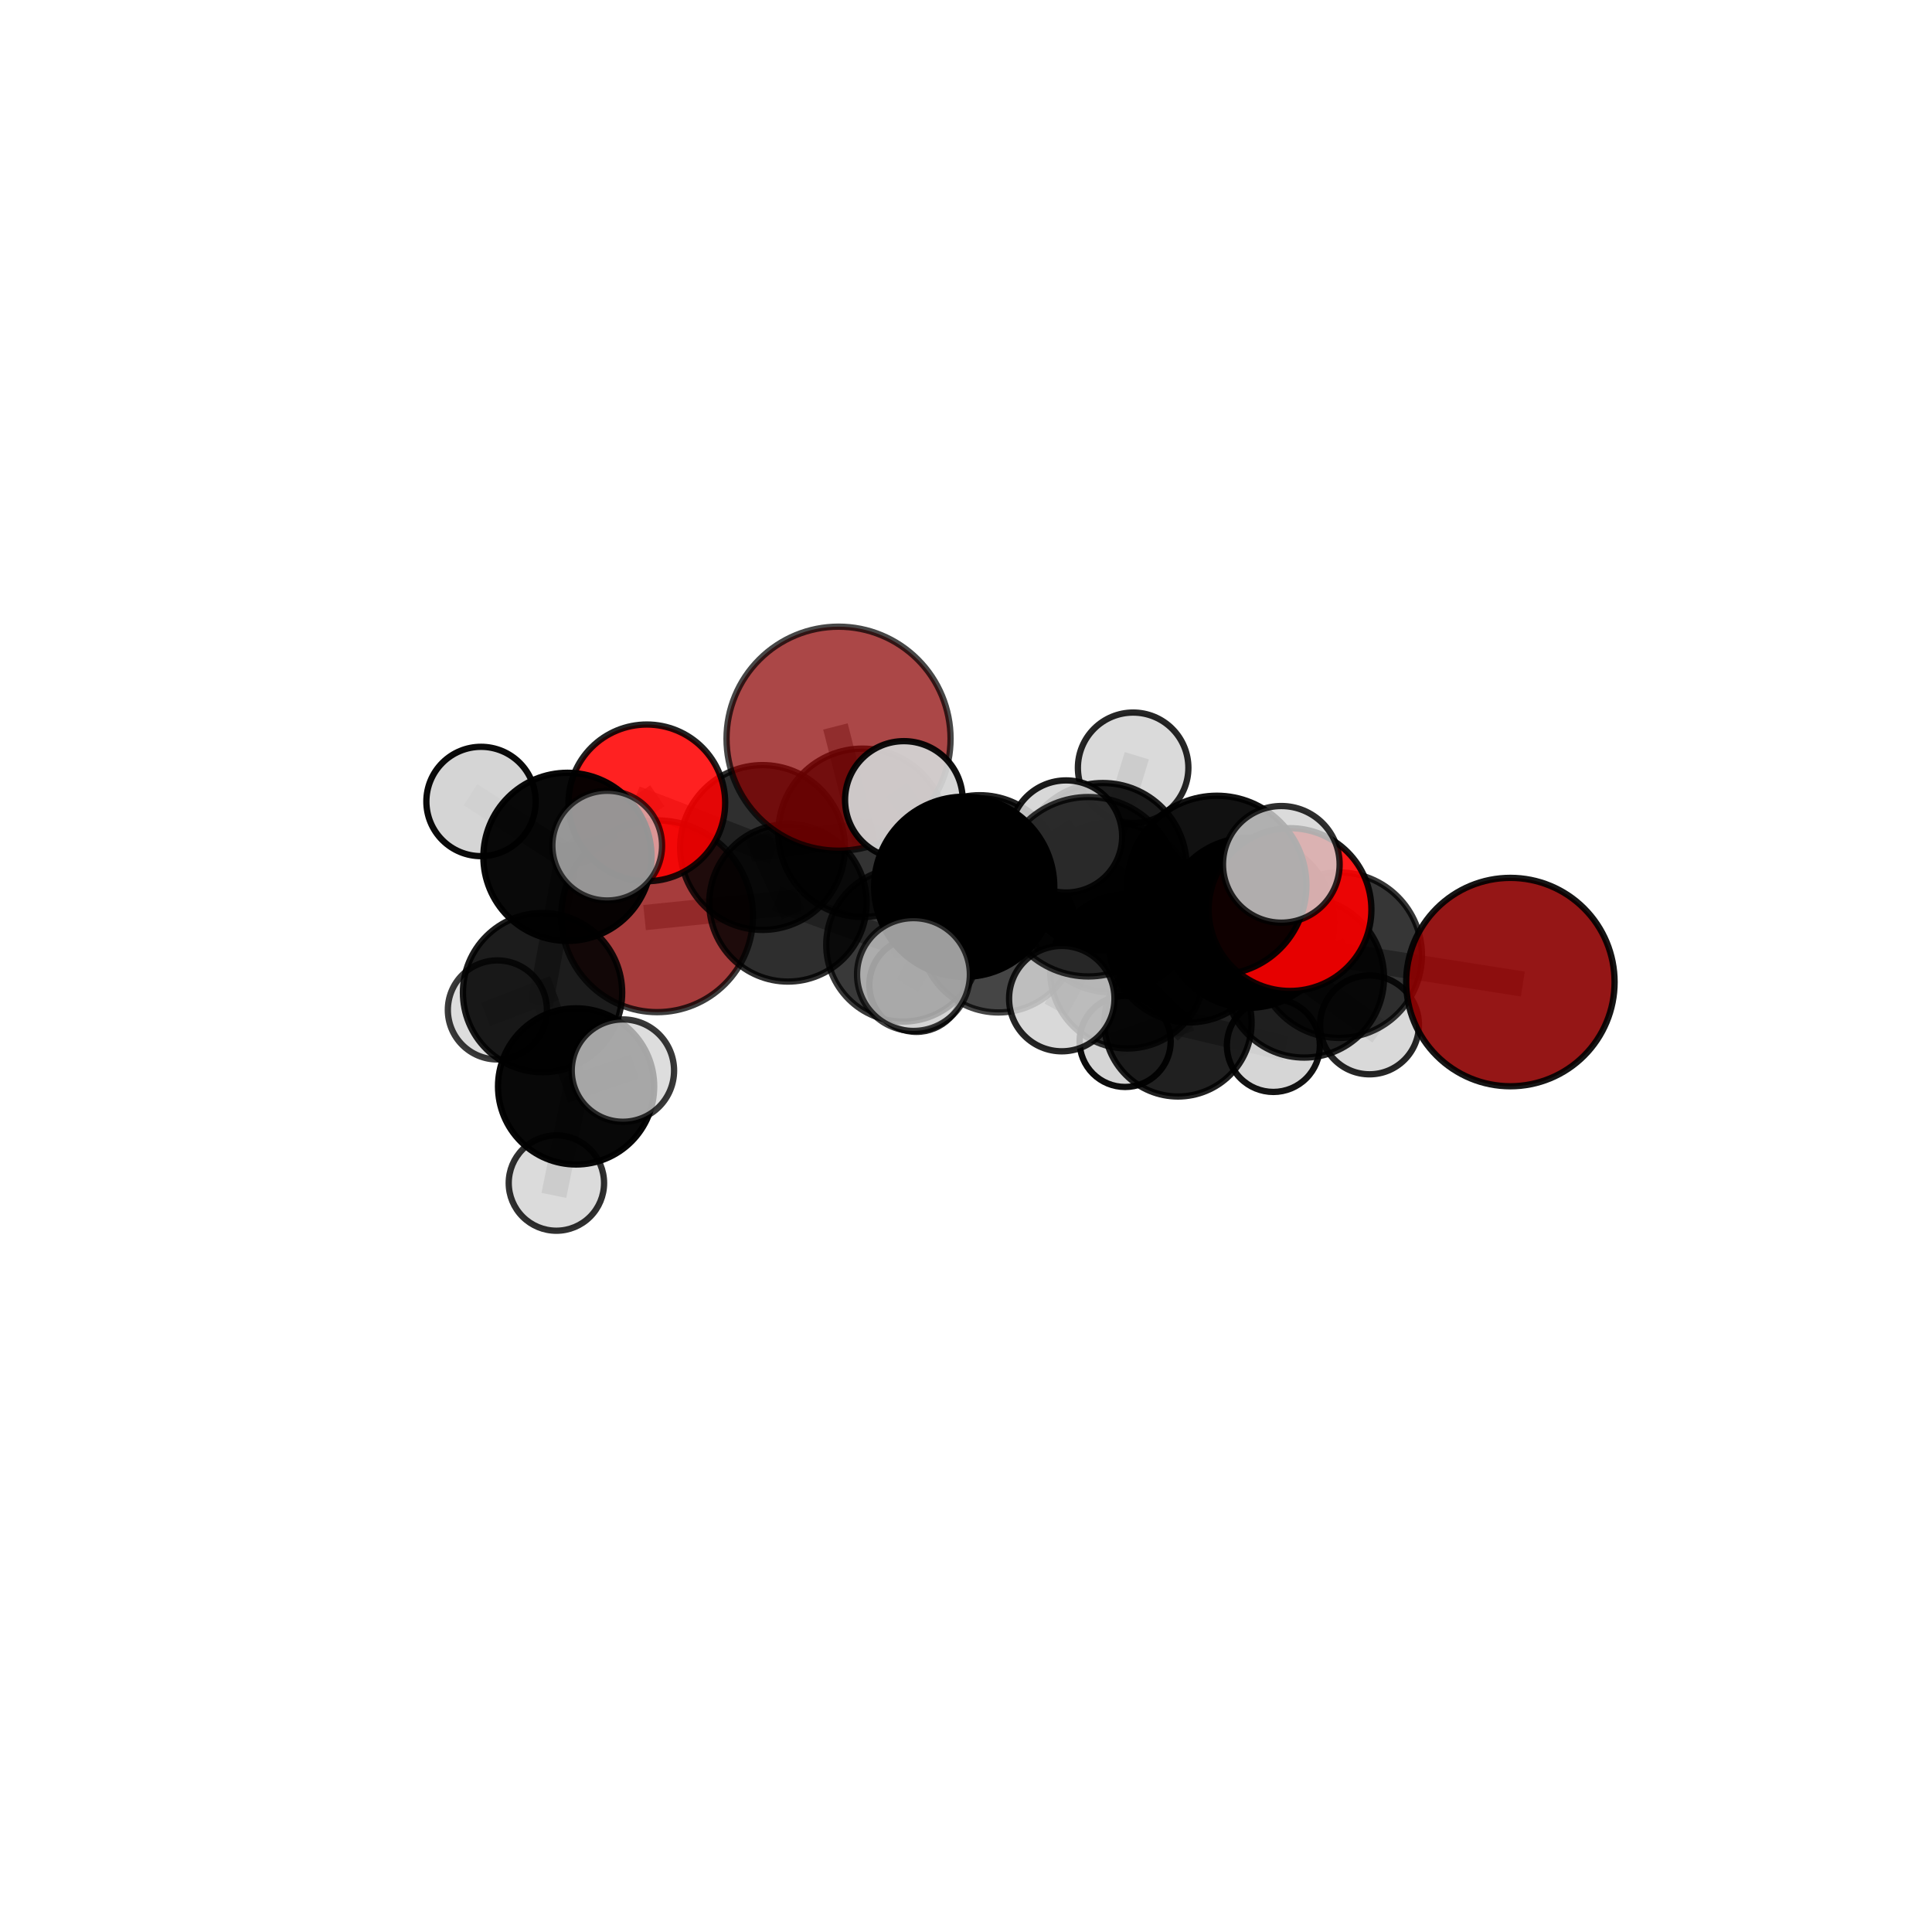 <?xml version="1.0" encoding="utf-8" standalone="no"?>
<!DOCTYPE svg PUBLIC "-//W3C//DTD SVG 1.1//EN"
  "http://www.w3.org/Graphics/SVG/1.1/DTD/svg11.dtd">
<svg xmlns:xlink="http://www.w3.org/1999/xlink" width="153pt" height="153pt" viewBox="0 0 153 153" xmlns="http://www.w3.org/2000/svg" version="1.1">
 <defs>
  <style type="text/css">*{stroke-linejoin: round; stroke-linecap: butt}</style>
 </defs>
 <g id="figure_1">
  <g id="patch_1">
   <path d="M 0 153 
L 153 153 
L 153 0 
L 0 0 
L 0 153 
z
" style="fill: none"/>
  </g>
  <g id="patch_2">
   <path d="M 7.2 145.8 
L 145.8 145.8 
L 145.8 7.2 
L 7.2 7.2 
L 7.2 145.8 
z
" style="fill: none"/>
  </g>
  <g id="axes_1">
   <g id="line2d_1">
    <path d="M 66.407 58.499 
L 68.301 65.952 
" clip-path="url(#p625fe6f046)" style="fill: none; stroke: #808080; stroke-opacity: 0.732; stroke-width: 2; stroke-linecap: square"/>
   </g>
   <g id="line2d_2">
    <path d="M 68.301 65.952 
L 60.386 67.117 
" clip-path="url(#p625fe6f046)" style="fill: none; stroke: #808080; stroke-opacity: 0.691; stroke-width: 2; stroke-linecap: square"/>
   </g>
   <g id="line2d_3">
    <path d="M 119.611 77.772 
L 106.056 75.644 
" clip-path="url(#p625fe6f046)" style="fill: none; stroke: #808080; stroke-opacity: 0.685; stroke-width: 2; stroke-linecap: square"/>
   </g>
   <g id="line2d_4">
    <path d="M 106.056 75.644 
L 98.909 73.073 
" clip-path="url(#p625fe6f046)" style="fill: none; stroke: #808080; stroke-opacity: 0.698; stroke-width: 2; stroke-linecap: square"/>
   </g>
   <g id="line2d_5">
    <path d="M 52.04 72.563 
L 62.4 71.5 
" clip-path="url(#p625fe6f046)" style="fill: none; stroke: #808080; stroke-opacity: 0.625; stroke-width: 2; stroke-linecap: square"/>
   </g>
   <g id="line2d_6">
    <path d="M 62.4 71.5 
L 60.386 67.117 
" clip-path="url(#p625fe6f046)" style="fill: none; stroke: #808080; stroke-opacity: 0.659; stroke-width: 2; stroke-linecap: square"/>
   </g>
   <g id="line2d_7">
    <path d="M 102.16 72.032 
L 98.909 73.073 
" clip-path="url(#p625fe6f046)" style="fill: none; stroke: #808080; stroke-opacity: 0.726; stroke-width: 2; stroke-linecap: square"/>
   </g>
   <g id="line2d_8">
    <path d="M 102.16 72.032 
L 96.366 70.109 
" clip-path="url(#p625fe6f046)" style="fill: none; stroke: #808080; stroke-opacity: 0.753; stroke-width: 2; stroke-linecap: square"/>
   </g>
   <g id="line2d_9">
    <path d="M 96.366 70.109 
L 86.194 70.223 
" clip-path="url(#p625fe6f046)" style="fill: none; stroke: #808080; stroke-opacity: 0.768; stroke-width: 2; stroke-linecap: square"/>
   </g>
   <g id="line2d_10">
    <path d="M 96.366 70.109 
L 101.47 68.45 
" clip-path="url(#p625fe6f046)" style="fill: none; stroke: #808080; stroke-opacity: 0.779; stroke-width: 2; stroke-linecap: square"/>
   </g>
   <g id="line2d_11">
    <path d="M 51.226 63.581 
L 60.386 67.117 
" clip-path="url(#p625fe6f046)" style="fill: none; stroke: #808080; stroke-opacity: 0.69; stroke-width: 2; stroke-linecap: square"/>
   </g>
   <g id="line2d_12">
    <path d="M 51.226 63.581 
L 44.938 67.856 
" clip-path="url(#p625fe6f046)" style="fill: none; stroke: #808080; stroke-opacity: 0.7; stroke-width: 2; stroke-linecap: square"/>
   </g>
   <g id="line2d_13">
    <path d="M 44.938 67.856 
L 42.966 78.606 
" clip-path="url(#p625fe6f046)" style="fill: none; stroke: #808080; stroke-opacity: 0.674; stroke-width: 2; stroke-linecap: square"/>
   </g>
   <g id="line2d_14">
    <path d="M 44.938 67.856 
L 38.095 63.471 
" clip-path="url(#p625fe6f046)" style="fill: none; stroke: #808080; stroke-opacity: 0.709; stroke-width: 2; stroke-linecap: square"/>
   </g>
   <g id="line2d_15">
    <path d="M 44.938 67.856 
L 48.087 66.968 
" clip-path="url(#p625fe6f046)" style="fill: none; stroke: #808080; stroke-opacity: 0.711; stroke-width: 2; stroke-linecap: square"/>
   </g>
   <g id="line2d_16">
    <path d="M 89.282 76.92 
L 94.173 74.62 
" clip-path="url(#p625fe6f046)" style="fill: none; stroke: #808080; stroke-opacity: 0.638; stroke-width: 2; stroke-linecap: square"/>
   </g>
   <g id="line2d_17">
    <path d="M 89.282 76.92 
L 79.069 73.955 
" clip-path="url(#p625fe6f046)" style="fill: none; stroke: #808080; stroke-opacity: 0.629; stroke-width: 2; stroke-linecap: square"/>
   </g>
   <g id="line2d_18">
    <path d="M 89.282 76.92 
L 93.287 81.005 
" clip-path="url(#p625fe6f046)" style="fill: none; stroke: #808080; stroke-opacity: 0.602; stroke-width: 2; stroke-linecap: square"/>
   </g>
   <g id="line2d_19">
    <path d="M 94.173 74.62 
L 103.278 77.426 
" clip-path="url(#p625fe6f046)" style="fill: none; stroke: #808080; stroke-opacity: 0.653; stroke-width: 2; stroke-linecap: square"/>
   </g>
   <g id="line2d_20">
    <path d="M 94.173 74.62 
L 87.343 68.643 
" clip-path="url(#p625fe6f046)" style="fill: none; stroke: #808080; stroke-opacity: 0.676; stroke-width: 2; stroke-linecap: square"/>
   </g>
   <g id="line2d_21">
    <path d="M 79.069 73.955 
L 71.509 74.825 
" clip-path="url(#p625fe6f046)" style="fill: none; stroke: #808080; stroke-opacity: 0.627; stroke-width: 2; stroke-linecap: square"/>
   </g>
   <g id="line2d_22">
    <path d="M 79.069 73.955 
L 77.579 69.494 
" clip-path="url(#p625fe6f046)" style="fill: none; stroke: #808080; stroke-opacity: 0.658; stroke-width: 2; stroke-linecap: square"/>
   </g>
   <g id="line2d_23">
    <path d="M 93.287 81.005 
L 89.103 82.472 
" clip-path="url(#p625fe6f046)" style="fill: none; stroke: #808080; stroke-opacity: 0.572; stroke-width: 2; stroke-linecap: square"/>
   </g>
   <g id="line2d_24">
    <path d="M 93.287 81.005 
L 100.842 82.792 
" clip-path="url(#p625fe6f046)" style="fill: none; stroke: #808080; stroke-opacity: 0.579; stroke-width: 2; stroke-linecap: square"/>
   </g>
   <g id="line2d_25">
    <path d="M 103.278 77.426 
L 106.056 75.644 
" clip-path="url(#p625fe6f046)" style="fill: none; stroke: #808080; stroke-opacity: 0.668; stroke-width: 2; stroke-linecap: square"/>
   </g>
   <g id="line2d_26">
    <path d="M 103.278 77.426 
L 108.455 81.163 
" clip-path="url(#p625fe6f046)" style="fill: none; stroke: #808080; stroke-opacity: 0.637; stroke-width: 2; stroke-linecap: square"/>
   </g>
   <g id="line2d_27">
    <path d="M 87.343 68.643 
L 77.579 69.494 
" clip-path="url(#p625fe6f046)" style="fill: none; stroke: #808080; stroke-opacity: 0.688; stroke-width: 2; stroke-linecap: square"/>
   </g>
   <g id="line2d_28">
    <path d="M 87.343 68.643 
L 88.04 71.869 
" clip-path="url(#p625fe6f046)" style="fill: none; stroke: #808080; stroke-opacity: 0.703; stroke-width: 2; stroke-linecap: square"/>
   </g>
   <g id="line2d_29">
    <path d="M 87.343 68.643 
L 89.736 60.804 
" clip-path="url(#p625fe6f046)" style="fill: none; stroke: #808080; stroke-opacity: 0.713; stroke-width: 2; stroke-linecap: square"/>
   </g>
   <g id="line2d_30">
    <path d="M 71.509 74.825 
L 62.4 71.5 
" clip-path="url(#p625fe6f046)" style="fill: none; stroke: #808080; stroke-opacity: 0.627; stroke-width: 2; stroke-linecap: square"/>
   </g>
   <g id="line2d_31">
    <path d="M 71.509 74.825 
L 72.574 77.988 
" clip-path="url(#p625fe6f046)" style="fill: none; stroke: #808080; stroke-opacity: 0.6; stroke-width: 2; stroke-linecap: square"/>
   </g>
   <g id="line2d_32">
    <path d="M 77.579 69.494 
L 68.301 65.952 
" clip-path="url(#p625fe6f046)" style="fill: none; stroke: #808080; stroke-opacity: 0.69; stroke-width: 2; stroke-linecap: square"/>
   </g>
   <g id="line2d_33">
    <path d="M 88.04 71.869 
L 98.909 73.073 
" clip-path="url(#p625fe6f046)" style="fill: none; stroke: #808080; stroke-opacity: 0.711; stroke-width: 2; stroke-linecap: square"/>
   </g>
   <g id="line2d_34">
    <path d="M 88.04 71.869 
L 84.086 79.083 
" clip-path="url(#p625fe6f046)" style="fill: none; stroke: #808080; stroke-opacity: 0.695; stroke-width: 2; stroke-linecap: square"/>
   </g>
   <g id="line2d_35">
    <path d="M 88.04 71.869 
L 84.427 66.242 
" clip-path="url(#p625fe6f046)" style="fill: none; stroke: #808080; stroke-opacity: 0.727; stroke-width: 2; stroke-linecap: square"/>
   </g>
   <g id="line2d_36">
    <path d="M 86.194 70.223 
L 76.357 70.227 
" clip-path="url(#p625fe6f046)" style="fill: none; stroke: #808080; stroke-opacity: 0.772; stroke-width: 2; stroke-linecap: square"/>
   </g>
   <g id="line2d_37">
    <path d="M 42.966 78.606 
L 45.623 86.035 
" clip-path="url(#p625fe6f046)" style="fill: none; stroke: #808080; stroke-opacity: 0.64; stroke-width: 2; stroke-linecap: square"/>
   </g>
   <g id="line2d_38">
    <path d="M 42.966 78.606 
L 39.388 79.979 
" clip-path="url(#p625fe6f046)" style="fill: none; stroke: #808080; stroke-opacity: 0.637; stroke-width: 2; stroke-linecap: square"/>
   </g>
   <g id="line2d_39">
    <path d="M 76.357 70.227 
L 72.339 77.175 
" clip-path="url(#p625fe6f046)" style="fill: none; stroke: #808080; stroke-opacity: 0.763; stroke-width: 2; stroke-linecap: square"/>
   </g>
   <g id="line2d_40">
    <path d="M 76.357 70.227 
L 71.581 63.351 
" clip-path="url(#p625fe6f046)" style="fill: none; stroke: #808080; stroke-opacity: 0.787; stroke-width: 2; stroke-linecap: square"/>
   </g>
   <g id="line2d_41">
    <path d="M 45.623 86.035 
L 44.062 93.688 
" clip-path="url(#p625fe6f046)" style="fill: none; stroke: #808080; stroke-opacity: 0.613; stroke-width: 2; stroke-linecap: square"/>
   </g>
   <g id="line2d_42">
    <path d="M 45.623 86.035 
L 49.329 84.783 
" clip-path="url(#p625fe6f046)" style="fill: none; stroke: #808080; stroke-opacity: 0.643; stroke-width: 2; stroke-linecap: square"/>
   </g>
   <g id="Path3DCollection_1">
    <path d="M 89.103 86.08 
C 90.06 86.08 90.978 85.7 91.654 85.024 
C 92.331 84.347 92.711 83.429 92.711 82.472 
C 92.711 81.515 92.331 80.597 91.654 79.921 
C 90.978 79.244 90.06 78.864 89.103 78.864 
C 88.146 78.864 87.228 79.244 86.551 79.921 
C 85.875 80.597 85.495 81.515 85.495 82.472 
C 85.495 83.429 85.875 84.347 86.551 85.024 
C 87.228 85.7 88.146 86.08 89.103 86.08 
z
" clip-path="url(#p625fe6f046)" style="fill: #d3d3d3; fill-opacity: 0.953; stroke: #000000; stroke-opacity: 0.953; stroke-width: 0.5"/>
    <path d="M 72.574 81.716 
C 73.563 81.716 74.511 81.323 75.21 80.624 
C 75.909 79.925 76.302 78.977 76.302 77.988 
C 76.302 76.999 75.909 76.051 75.21 75.351 
C 74.511 74.652 73.563 74.259 72.574 74.259 
C 71.585 74.259 70.637 74.652 69.938 75.351 
C 69.238 76.051 68.845 76.999 68.845 77.988 
C 68.845 78.977 69.238 79.925 69.938 80.624 
C 70.637 81.323 71.585 81.716 72.574 81.716 
z
" clip-path="url(#p625fe6f046)" style="fill: #d3d3d3; fill-opacity: 0.858; stroke: #000000; stroke-opacity: 0.858; stroke-width: 0.5"/>
    <path d="M 52.04 80.154 
C 54.054 80.154 55.985 79.354 57.408 77.931 
C 58.832 76.507 59.632 74.576 59.632 72.563 
C 59.632 70.549 58.832 68.618 57.408 67.195 
C 55.985 65.771 54.054 64.971 52.04 64.971 
C 50.027 64.971 48.096 65.771 46.672 67.195 
C 45.249 68.618 44.449 70.549 44.449 72.563 
C 44.449 74.576 45.249 76.507 46.672 77.931 
C 48.096 79.354 50.027 80.154 52.04 80.154 
z
" clip-path="url(#p625fe6f046)" style="fill: #8b0000; fill-opacity: 0.765; stroke: #000000; stroke-opacity: 0.765; stroke-width: 0.5"/>
    <path d="M 100.842 86.474 
C 101.818 86.474 102.755 86.086 103.445 85.395 
C 104.136 84.705 104.524 83.768 104.524 82.792 
C 104.524 81.815 104.136 80.878 103.445 80.188 
C 102.755 79.497 101.818 79.109 100.842 79.109 
C 99.865 79.109 98.928 79.497 98.238 80.188 
C 97.547 80.878 97.159 81.815 97.159 82.792 
C 97.159 83.768 97.547 84.705 98.238 85.395 
C 98.928 86.086 99.865 86.474 100.842 86.474 
z
" clip-path="url(#p625fe6f046)" style="fill: #d3d3d3; fill-opacity: 0.924; stroke: #000000; stroke-opacity: 0.924; stroke-width: 0.5"/>
    <path d="M 93.287 86.834 
C 94.833 86.834 96.316 86.22 97.409 85.127 
C 98.502 84.034 99.116 82.551 99.116 81.005 
C 99.116 79.459 98.502 77.976 97.409 76.883 
C 96.316 75.79 94.833 75.176 93.287 75.176 
C 91.741 75.176 90.258 75.79 89.165 76.883 
C 88.072 77.976 87.458 79.459 87.458 81.005 
C 87.458 82.551 88.072 84.034 89.165 85.127 
C 90.258 86.22 91.741 86.834 93.287 86.834 
z
" clip-path="url(#p625fe6f046)" style="fill-opacity: 0.875; stroke: #000000; stroke-opacity: 0.875; stroke-width: 0.5"/>
    <path d="M 71.509 80.902 
C 73.12 80.902 74.666 80.261 75.806 79.122 
C 76.945 77.982 77.586 76.437 77.586 74.825 
C 77.586 73.213 76.945 71.668 75.806 70.528 
C 74.666 69.389 73.12 68.748 71.509 68.748 
C 69.897 68.748 68.352 69.389 67.212 70.528 
C 66.073 71.668 65.432 73.213 65.432 74.825 
C 65.432 76.437 66.073 77.982 67.212 79.122 
C 68.352 80.261 69.897 80.902 71.509 80.902 
z
" clip-path="url(#p625fe6f046)" style="fill-opacity: 0.777; stroke: #000000; stroke-opacity: 0.777; stroke-width: 0.5"/>
    <path d="M 62.4 77.733 
C 64.053 77.733 65.639 77.076 66.807 75.907 
C 67.976 74.738 68.633 73.153 68.633 71.5 
C 68.633 69.847 67.976 68.262 66.807 67.093 
C 65.639 65.924 64.053 65.267 62.4 65.267 
C 60.748 65.267 59.162 65.924 57.993 67.093 
C 56.825 68.262 56.168 69.847 56.168 71.5 
C 56.168 73.153 56.825 74.738 57.993 75.907 
C 59.162 77.076 60.748 77.733 62.4 77.733 
z
" clip-path="url(#p625fe6f046)" style="fill-opacity: 0.818; stroke: #000000; stroke-opacity: 0.818; stroke-width: 0.5"/>
    <path d="M 89.282 83.032 
C 90.903 83.032 92.458 82.388 93.604 81.242 
C 94.75 80.095 95.394 78.541 95.394 76.92 
C 95.394 75.299 94.75 73.744 93.604 72.597 
C 92.458 71.451 90.903 70.807 89.282 70.807 
C 87.661 70.807 86.106 71.451 84.96 72.597 
C 83.813 73.744 83.169 75.299 83.169 76.92 
C 83.169 78.541 83.813 80.095 84.96 81.242 
C 86.106 82.388 87.661 83.032 89.282 83.032 
z
" clip-path="url(#p625fe6f046)" style="fill-opacity: 0.796; stroke: #000000; stroke-opacity: 0.796; stroke-width: 0.5"/>
    <path d="M 79.069 80.179 
C 80.72 80.179 82.303 79.523 83.471 78.356 
C 84.638 77.189 85.294 75.605 85.294 73.955 
C 85.294 72.304 84.638 70.72 83.471 69.553 
C 82.303 68.386 80.72 67.73 79.069 67.73 
C 77.418 67.73 75.835 68.386 74.668 69.553 
C 73.501 70.72 72.845 72.304 72.845 73.955 
C 72.845 75.605 73.501 77.189 74.668 78.356 
C 75.835 79.523 77.418 80.179 79.069 80.179 
z
" clip-path="url(#p625fe6f046)" style="fill-opacity: 0.729; stroke: #000000; stroke-opacity: 0.729; stroke-width: 0.5"/>
    <path d="M 60.386 73.642 
C 62.116 73.642 63.776 72.954 65 71.73 
C 66.223 70.507 66.911 68.847 66.911 67.117 
C 66.911 65.386 66.223 63.726 65 62.503 
C 63.776 61.279 62.116 60.591 60.386 60.591 
C 58.655 60.591 56.996 61.279 55.772 62.503 
C 54.548 63.726 53.861 65.386 53.861 67.117 
C 53.861 68.847 54.548 70.507 55.772 71.73 
C 56.996 72.954 58.655 73.642 60.386 73.642 
z
" clip-path="url(#p625fe6f046)" style="fill-opacity: 0.814; stroke: #000000; stroke-opacity: 0.814; stroke-width: 0.5"/>
    <path d="M 39.388 83.901 
C 40.428 83.901 41.426 83.488 42.161 82.753 
C 42.896 82.017 43.31 81.02 43.31 79.979 
C 43.31 78.939 42.896 77.942 42.161 77.206 
C 41.426 76.471 40.428 76.058 39.388 76.058 
C 38.348 76.058 37.35 76.471 36.615 77.206 
C 35.879 77.942 35.466 78.939 35.466 79.979 
C 35.466 81.02 35.879 82.017 36.615 82.753 
C 37.35 83.488 38.348 83.901 39.388 83.901 
z
" clip-path="url(#p625fe6f046)" style="fill: #d3d3d3; fill-opacity: 0.771; stroke: #000000; stroke-opacity: 0.771; stroke-width: 0.5"/>
    <path d="M 51.226 69.784 
C 52.871 69.784 54.449 69.13 55.612 67.967 
C 56.776 66.804 57.429 65.226 57.429 63.581 
C 57.429 61.935 56.776 60.358 55.612 59.194 
C 54.449 58.031 52.871 57.377 51.226 57.377 
C 49.581 57.377 48.003 58.031 46.84 59.194 
C 45.677 60.358 45.023 61.935 45.023 63.581 
C 45.023 65.226 45.677 66.804 46.84 67.967 
C 48.003 69.13 49.581 69.784 51.226 69.784 
z
" clip-path="url(#p625fe6f046)" style="fill: #ff0000; fill-opacity: 0.87; stroke: #000000; stroke-opacity: 0.87; stroke-width: 0.5"/>
    <path d="M 108.455 85.077 
C 109.493 85.077 110.488 84.664 111.222 83.93 
C 111.956 83.196 112.369 82.201 112.369 81.163 
C 112.369 80.125 111.956 79.129 111.222 78.395 
C 110.488 77.661 109.493 77.249 108.455 77.249 
C 107.417 77.249 106.421 77.661 105.687 78.395 
C 104.953 79.129 104.541 80.125 104.541 81.163 
C 104.541 82.201 104.953 83.196 105.687 83.93 
C 106.421 84.664 107.417 85.077 108.455 85.077 
z
" clip-path="url(#p625fe6f046)" style="fill: #d3d3d3; fill-opacity: 0.849; stroke: #000000; stroke-opacity: 0.849; stroke-width: 0.5"/>
    <path d="M 94.173 80.969 
C 95.857 80.969 97.472 80.3 98.663 79.109 
C 99.853 77.919 100.522 76.304 100.522 74.62 
C 100.522 72.936 99.853 71.321 98.663 70.13 
C 97.472 68.94 95.857 68.271 94.173 68.271 
C 92.489 68.271 90.874 68.94 89.683 70.13 
C 88.493 71.321 87.824 72.936 87.824 74.62 
C 87.824 76.304 88.493 77.919 89.683 79.109 
C 90.874 80.3 92.489 80.969 94.173 80.969 
z
" clip-path="url(#p625fe6f046)" style="fill-opacity: 0.887; stroke: #000000; stroke-opacity: 0.887; stroke-width: 0.5"/>
    <path d="M 77.579 76.014 
C 79.308 76.014 80.966 75.327 82.189 74.104 
C 83.412 72.881 84.099 71.223 84.099 69.494 
C 84.099 67.765 83.412 66.106 82.189 64.884 
C 80.966 63.661 79.308 62.974 77.579 62.974 
C 75.85 62.974 74.191 63.661 72.969 64.884 
C 71.746 66.106 71.059 67.765 71.059 69.494 
C 71.059 71.223 71.746 72.881 72.969 74.104 
C 74.191 75.327 75.85 76.014 77.579 76.014 
z
" clip-path="url(#p625fe6f046)" style="fill-opacity: 0.876; stroke: #000000; stroke-opacity: 0.876; stroke-width: 0.5"/>
    <path d="M 103.278 83.752 
C 104.956 83.752 106.565 83.085 107.751 81.899 
C 108.937 80.713 109.604 79.103 109.604 77.426 
C 109.604 75.748 108.937 74.139 107.751 72.953 
C 106.565 71.766 104.956 71.1 103.278 71.1 
C 101.6 71.1 99.991 71.766 98.805 72.953 
C 97.619 74.139 96.952 75.748 96.952 77.426 
C 96.952 79.103 97.619 80.713 98.805 81.899 
C 99.991 83.085 101.6 83.752 103.278 83.752 
z
" clip-path="url(#p625fe6f046)" style="fill-opacity: 0.855; stroke: #000000; stroke-opacity: 0.855; stroke-width: 0.5"/>
    <path d="M 68.301 72.617 
C 70.069 72.617 71.764 71.915 73.014 70.665 
C 74.264 69.415 74.967 67.719 74.967 65.952 
C 74.967 64.184 74.264 62.488 73.014 61.239 
C 71.764 59.989 70.069 59.286 68.301 59.286 
C 66.534 59.286 64.838 59.989 63.588 61.239 
C 62.338 62.488 61.636 64.184 61.636 65.952 
C 61.636 67.719 62.338 69.415 63.588 70.665 
C 64.838 71.915 66.534 72.617 68.301 72.617 
z
" clip-path="url(#p625fe6f046)" style="fill-opacity: 0.798; stroke: #000000; stroke-opacity: 0.798; stroke-width: 0.5"/>
    <path d="M 42.966 84.912 
C 44.638 84.912 46.242 84.247 47.425 83.065 
C 48.607 81.882 49.272 80.279 49.272 78.606 
C 49.272 76.934 48.607 75.33 47.425 74.148 
C 46.242 72.965 44.638 72.301 42.966 72.301 
C 41.294 72.301 39.69 72.965 38.507 74.148 
C 37.325 75.33 36.661 76.934 36.661 78.606 
C 36.661 80.279 37.325 81.882 38.507 83.065 
C 39.69 84.247 41.294 84.912 42.966 84.912 
z
" clip-path="url(#p625fe6f046)" style="fill-opacity: 0.89; stroke: #000000; stroke-opacity: 0.89; stroke-width: 0.5"/>
    <path d="M 89.736 65.178 
C 90.896 65.178 92.009 64.717 92.829 63.897 
C 93.65 63.077 94.111 61.964 94.111 60.804 
C 94.111 59.643 93.65 58.531 92.829 57.71 
C 92.009 56.89 90.896 56.429 89.736 56.429 
C 88.576 56.429 87.463 56.89 86.643 57.71 
C 85.822 58.531 85.361 59.643 85.361 60.804 
C 85.361 61.964 85.822 63.077 86.643 63.897 
C 87.463 64.717 88.576 65.178 89.736 65.178 
z
" clip-path="url(#p625fe6f046)" style="fill: #d3d3d3; fill-opacity: 0.85; stroke: #000000; stroke-opacity: 0.85; stroke-width: 0.5"/>
    <path d="M 38.095 67.8 
C 39.243 67.8 40.344 67.344 41.156 66.532 
C 41.968 65.72 42.424 64.619 42.424 63.471 
C 42.424 62.323 41.968 61.222 41.156 60.41 
C 40.344 59.598 39.243 59.142 38.095 59.142 
C 36.946 59.142 35.845 59.598 35.033 60.41 
C 34.221 61.222 33.765 62.323 33.765 63.471 
C 33.765 64.619 34.221 65.72 35.033 66.532 
C 35.845 67.344 36.946 67.8 38.095 67.8 
z
" clip-path="url(#p625fe6f046)" style="fill: #d3d3d3; fill-opacity: 0.959; stroke: #000000; stroke-opacity: 0.959; stroke-width: 0.5"/>
    <path d="M 87.343 75.277 
C 89.102 75.277 90.789 74.578 92.034 73.334 
C 93.278 72.09 93.977 70.403 93.977 68.643 
C 93.977 66.884 93.278 65.196 92.034 63.952 
C 90.789 62.708 89.102 62.009 87.343 62.009 
C 85.583 62.009 83.896 62.708 82.652 63.952 
C 81.408 65.196 80.709 66.884 80.709 68.643 
C 80.709 70.403 81.408 72.09 82.652 73.334 
C 83.896 74.578 85.583 75.277 87.343 75.277 
z
" clip-path="url(#p625fe6f046)" style="fill-opacity: 0.875; stroke: #000000; stroke-opacity: 0.875; stroke-width: 0.5"/>
    <path d="M 44.938 74.514 
C 46.704 74.514 48.398 73.813 49.646 72.564 
C 50.895 71.316 51.597 69.622 51.597 67.856 
C 51.597 66.09 50.895 64.397 49.646 63.148 
C 48.398 61.899 46.704 61.198 44.938 61.198 
C 43.173 61.198 41.479 61.899 40.23 63.148 
C 38.982 64.397 38.28 66.09 38.28 67.856 
C 38.28 69.622 38.982 71.316 40.23 72.564 
C 41.479 73.813 43.173 74.514 44.938 74.514 
z
" clip-path="url(#p625fe6f046)" style="fill-opacity: 0.962; stroke: #000000; stroke-opacity: 0.962; stroke-width: 0.5"/>
    <path d="M 44.062 97.464 
C 45.064 97.464 46.024 97.066 46.732 96.358 
C 47.44 95.65 47.838 94.69 47.838 93.688 
C 47.838 92.687 47.44 91.727 46.732 91.019 
C 46.024 90.311 45.064 89.913 44.062 89.913 
C 43.061 89.913 42.101 90.311 41.393 91.019 
C 40.685 91.727 40.287 92.687 40.287 93.688 
C 40.287 94.69 40.685 95.65 41.393 96.358 
C 42.101 97.066 43.061 97.464 44.062 97.464 
z
" clip-path="url(#p625fe6f046)" style="fill: #d3d3d3; fill-opacity: 0.811; stroke: #000000; stroke-opacity: 0.811; stroke-width: 0.5"/>
    <path d="M 45.623 92.219 
C 47.263 92.219 48.836 91.567 49.996 90.408 
C 51.156 89.248 51.807 87.675 51.807 86.035 
C 51.807 84.395 51.156 82.822 49.996 81.662 
C 48.836 80.503 47.263 79.851 45.623 79.851 
C 43.983 79.851 42.41 80.503 41.251 81.662 
C 40.091 82.822 39.439 84.395 39.439 86.035 
C 39.439 87.675 40.091 89.248 41.251 90.408 
C 42.41 91.567 43.983 92.219 45.623 92.219 
z
" clip-path="url(#p625fe6f046)" style="fill-opacity: 0.967; stroke: #000000; stroke-opacity: 0.967; stroke-width: 0.5"/>
    <path d="M 106.056 82.195 
C 107.793 82.195 109.46 81.505 110.688 80.276 
C 111.917 79.048 112.607 77.381 112.607 75.644 
C 112.607 73.906 111.917 72.239 110.688 71.011 
C 109.46 69.782 107.793 69.092 106.056 69.092 
C 104.318 69.092 102.651 69.782 101.423 71.011 
C 100.194 72.239 99.504 73.906 99.504 75.644 
C 99.504 77.381 100.194 79.048 101.423 80.276 
C 102.651 81.505 104.318 82.195 106.056 82.195 
z
" clip-path="url(#p625fe6f046)" style="fill-opacity: 0.789; stroke: #000000; stroke-opacity: 0.789; stroke-width: 0.5"/>
    <path d="M 48.087 71.312 
C 49.239 71.312 50.344 70.854 51.159 70.039 
C 51.973 69.225 52.431 68.12 52.431 66.968 
C 52.431 65.816 51.973 64.711 51.159 63.896 
C 50.344 63.082 49.239 62.624 48.087 62.624 
C 46.935 62.624 45.83 63.082 45.016 63.896 
C 44.201 64.711 43.743 65.816 43.743 66.968 
C 43.743 68.12 44.201 69.225 45.016 70.039 
C 45.83 70.854 46.935 71.312 48.087 71.312 
z
" clip-path="url(#p625fe6f046)" style="fill: #d3d3d3; fill-opacity: 0.7; stroke: #000000; stroke-opacity: 0.7; stroke-width: 0.5"/>
    <path d="M 66.407 67.369 
C 68.759 67.369 71.016 66.434 72.679 64.771 
C 74.343 63.108 75.277 60.851 75.277 58.499 
C 75.277 56.146 74.343 53.89 72.679 52.226 
C 71.016 50.563 68.759 49.628 66.407 49.628 
C 64.054 49.628 61.798 50.563 60.135 52.226 
C 58.471 53.89 57.536 56.146 57.536 58.499 
C 57.536 60.851 58.471 63.108 60.135 64.771 
C 61.798 66.434 64.054 67.369 66.407 67.369 
z
" clip-path="url(#p625fe6f046)" style="fill: #8b0000; fill-opacity: 0.719; stroke: #000000; stroke-opacity: 0.719; stroke-width: 0.5"/>
    <path d="M 49.329 88.835 
C 50.404 88.835 51.435 88.408 52.195 87.648 
C 52.955 86.889 53.382 85.858 53.382 84.783 
C 53.382 83.708 52.955 82.677 52.195 81.917 
C 51.435 81.158 50.404 80.731 49.329 80.731 
C 48.255 80.731 47.224 81.158 46.464 81.917 
C 45.704 82.677 45.277 83.708 45.277 84.783 
C 45.277 85.858 45.704 86.889 46.464 87.648 
C 47.224 88.408 48.255 88.835 49.329 88.835 
z
" clip-path="url(#p625fe6f046)" style="fill: #d3d3d3; fill-opacity: 0.779; stroke: #000000; stroke-opacity: 0.779; stroke-width: 0.5"/>
    <path d="M 88.04 78.589 
C 89.822 78.589 91.532 77.881 92.792 76.621 
C 94.052 75.361 94.76 73.651 94.76 71.869 
C 94.76 70.087 94.052 68.377 92.792 67.117 
C 91.532 65.856 89.822 65.148 88.04 65.148 
C 86.258 65.148 84.548 65.856 83.288 67.117 
C 82.027 68.377 81.319 70.087 81.319 71.869 
C 81.319 73.651 82.027 75.361 83.288 76.621 
C 84.548 77.881 86.258 78.589 88.04 78.589 
z
" clip-path="url(#p625fe6f046)" style="fill-opacity: 0.73; stroke: #000000; stroke-opacity: 0.73; stroke-width: 0.5"/>
    <path d="M 119.611 86.024 
C 121.8 86.024 123.899 85.154 125.446 83.607 
C 126.994 82.059 127.863 79.96 127.863 77.772 
C 127.863 75.583 126.994 73.484 125.446 71.937 
C 123.899 70.389 121.8 69.52 119.611 69.52 
C 117.423 69.52 115.324 70.389 113.776 71.937 
C 112.229 73.484 111.359 75.583 111.359 77.772 
C 111.359 79.96 112.229 82.059 113.776 83.607 
C 115.324 85.154 117.423 86.024 119.611 86.024 
z
" clip-path="url(#p625fe6f046)" style="fill: #8b0000; fill-opacity: 0.911; stroke: #000000; stroke-opacity: 0.911; stroke-width: 0.5"/>
    <path d="M 84.086 83.256 
C 85.192 83.256 86.254 82.817 87.036 82.034 
C 87.819 81.252 88.259 80.19 88.259 79.083 
C 88.259 77.977 87.819 76.915 87.036 76.133 
C 86.254 75.35 85.192 74.91 84.086 74.91 
C 82.979 74.91 81.917 75.35 81.135 76.133 
C 80.352 76.915 79.912 77.977 79.912 79.083 
C 79.912 80.19 80.352 81.252 81.135 82.034 
C 81.917 82.817 82.979 83.256 84.086 83.256 
z
" clip-path="url(#p625fe6f046)" style="fill: #d3d3d3; fill-opacity: 0.852; stroke: #000000; stroke-opacity: 0.852; stroke-width: 0.5"/>
    <path d="M 98.909 79.812 
C 100.697 79.812 102.411 79.102 103.675 77.838 
C 104.938 76.575 105.648 74.86 105.648 73.073 
C 105.648 71.286 104.938 69.572 103.675 68.308 
C 102.411 67.044 100.697 66.334 98.909 66.334 
C 97.122 66.334 95.408 67.044 94.144 68.308 
C 92.88 69.572 92.17 71.286 92.17 73.073 
C 92.17 74.86 92.88 76.575 94.144 77.838 
C 95.408 79.102 97.122 79.812 98.909 79.812 
z
" clip-path="url(#p625fe6f046)" style="fill-opacity: 0.987; stroke: #000000; stroke-opacity: 0.987; stroke-width: 0.5"/>
    <path d="M 84.427 70.681 
C 85.605 70.681 86.734 70.213 87.567 69.381 
C 88.399 68.548 88.867 67.419 88.867 66.242 
C 88.867 65.064 88.399 63.935 87.567 63.103 
C 86.734 62.27 85.605 61.802 84.427 61.802 
C 83.25 61.802 82.121 62.27 81.288 63.103 
C 80.456 63.935 79.988 65.064 79.988 66.242 
C 79.988 67.419 80.456 68.548 81.288 69.381 
C 82.121 70.213 83.25 70.681 84.427 70.681 
z
" clip-path="url(#p625fe6f046)" style="fill: #d3d3d3; fill-opacity: 0.898; stroke: #000000; stroke-opacity: 0.898; stroke-width: 0.5"/>
    <path d="M 102.16 78.477 
C 103.869 78.477 105.508 77.798 106.717 76.589 
C 107.926 75.381 108.605 73.741 108.605 72.032 
C 108.605 70.322 107.926 68.683 106.717 67.474 
C 105.508 66.266 103.869 65.586 102.16 65.586 
C 100.45 65.586 98.811 66.266 97.602 67.474 
C 96.393 68.683 95.714 70.322 95.714 72.032 
C 95.714 73.741 96.393 75.381 97.602 76.589 
C 98.811 77.798 100.45 78.477 102.16 78.477 
z
" clip-path="url(#p625fe6f046)" style="fill: #ff0000; fill-opacity: 0.902; stroke: #000000; stroke-opacity: 0.902; stroke-width: 0.5"/>
    <path d="M 96.366 77.202 
C 98.247 77.202 100.051 76.454 101.381 75.124 
C 102.711 73.794 103.458 71.99 103.458 70.109 
C 103.458 68.228 102.711 66.424 101.381 65.094 
C 100.051 63.764 98.247 63.016 96.366 63.016 
C 94.485 63.016 92.68 63.764 91.35 65.094 
C 90.02 66.424 89.273 68.228 89.273 70.109 
C 89.273 71.99 90.02 73.794 91.35 75.124 
C 92.68 76.454 94.485 77.202 96.366 77.202 
z
" clip-path="url(#p625fe6f046)" style="fill-opacity: 0.931; stroke: #000000; stroke-opacity: 0.931; stroke-width: 0.5"/>
    <path d="M 86.194 77.327 
C 88.078 77.327 89.885 76.579 91.217 75.247 
C 92.549 73.914 93.298 72.107 93.298 70.223 
C 93.298 68.339 92.549 66.532 91.217 65.2 
C 89.885 63.867 88.078 63.119 86.194 63.119 
C 84.31 63.119 82.503 63.867 81.17 65.2 
C 79.838 66.532 79.09 68.339 79.09 70.223 
C 79.09 72.107 79.838 73.914 81.17 75.247 
C 82.503 76.579 84.31 77.327 86.194 77.327 
z
" clip-path="url(#p625fe6f046)" style="fill-opacity: 0.782; stroke: #000000; stroke-opacity: 0.782; stroke-width: 0.5"/>
    <path d="M 71.581 68.009 
C 72.817 68.009 74.002 67.519 74.875 66.645 
C 75.749 65.771 76.239 64.586 76.239 63.351 
C 76.239 62.116 75.749 60.931 74.875 60.057 
C 74.002 59.184 72.817 58.693 71.581 58.693 
C 70.346 58.693 69.161 59.184 68.287 60.057 
C 67.414 60.931 66.923 62.116 66.923 63.351 
C 66.923 64.586 67.414 65.771 68.287 66.645 
C 69.161 67.519 70.346 68.009 71.581 68.009 
z
" clip-path="url(#p625fe6f046)" style="fill: #d3d3d3; fill-opacity: 0.94; stroke: #000000; stroke-opacity: 0.94; stroke-width: 0.5"/>
    <path d="M 76.357 77.361 
C 78.249 77.361 80.063 76.609 81.401 75.272 
C 82.739 73.934 83.491 72.119 83.491 70.227 
C 83.491 68.335 82.739 66.521 81.401 65.183 
C 80.063 63.845 78.249 63.093 76.357 63.093 
C 74.465 63.093 72.65 63.845 71.312 65.183 
C 69.975 66.521 69.223 68.335 69.223 70.227 
C 69.223 72.119 69.975 73.934 71.312 75.272 
C 72.65 76.609 74.465 77.361 76.357 77.361 
z
" clip-path="url(#p625fe6f046)" style="stroke: #000000; stroke-width: 0.5"/>
    <path d="M 72.339 81.642 
C 73.524 81.642 74.66 81.171 75.498 80.334 
C 76.336 79.496 76.807 78.36 76.807 77.175 
C 76.807 75.99 76.336 74.854 75.498 74.016 
C 74.66 73.178 73.524 72.708 72.339 72.708 
C 71.155 72.708 70.018 73.178 69.181 74.016 
C 68.343 74.854 67.872 75.99 67.872 77.175 
C 67.872 78.36 68.343 79.496 69.181 80.334 
C 70.018 81.171 71.155 81.642 72.339 81.642 
z
" clip-path="url(#p625fe6f046)" style="fill: #d3d3d3; fill-opacity: 0.743; stroke: #000000; stroke-opacity: 0.743; stroke-width: 0.5"/>
    <path d="M 101.47 73.069 
C 102.695 73.069 103.87 72.582 104.736 71.716 
C 105.602 70.85 106.089 69.675 106.089 68.45 
C 106.089 67.225 105.602 66.05 104.736 65.184 
C 103.87 64.318 102.695 63.831 101.47 63.831 
C 100.245 63.831 99.071 64.318 98.204 65.184 
C 97.338 66.05 96.852 67.225 96.852 68.45 
C 96.852 69.675 97.338 70.85 98.204 71.716 
C 99.071 72.582 100.245 73.069 101.47 73.069 
z
" clip-path="url(#p625fe6f046)" style="fill: #d3d3d3; fill-opacity: 0.818; stroke: #000000; stroke-opacity: 0.818; stroke-width: 0.5"/>
   </g>
  </g>
 </g>
 <defs>
  <clipPath id="p625fe6f046">
   <rect x="7.2" y="7.2" width="138.6" height="138.6"/>
  </clipPath>
 </defs>
</svg>

